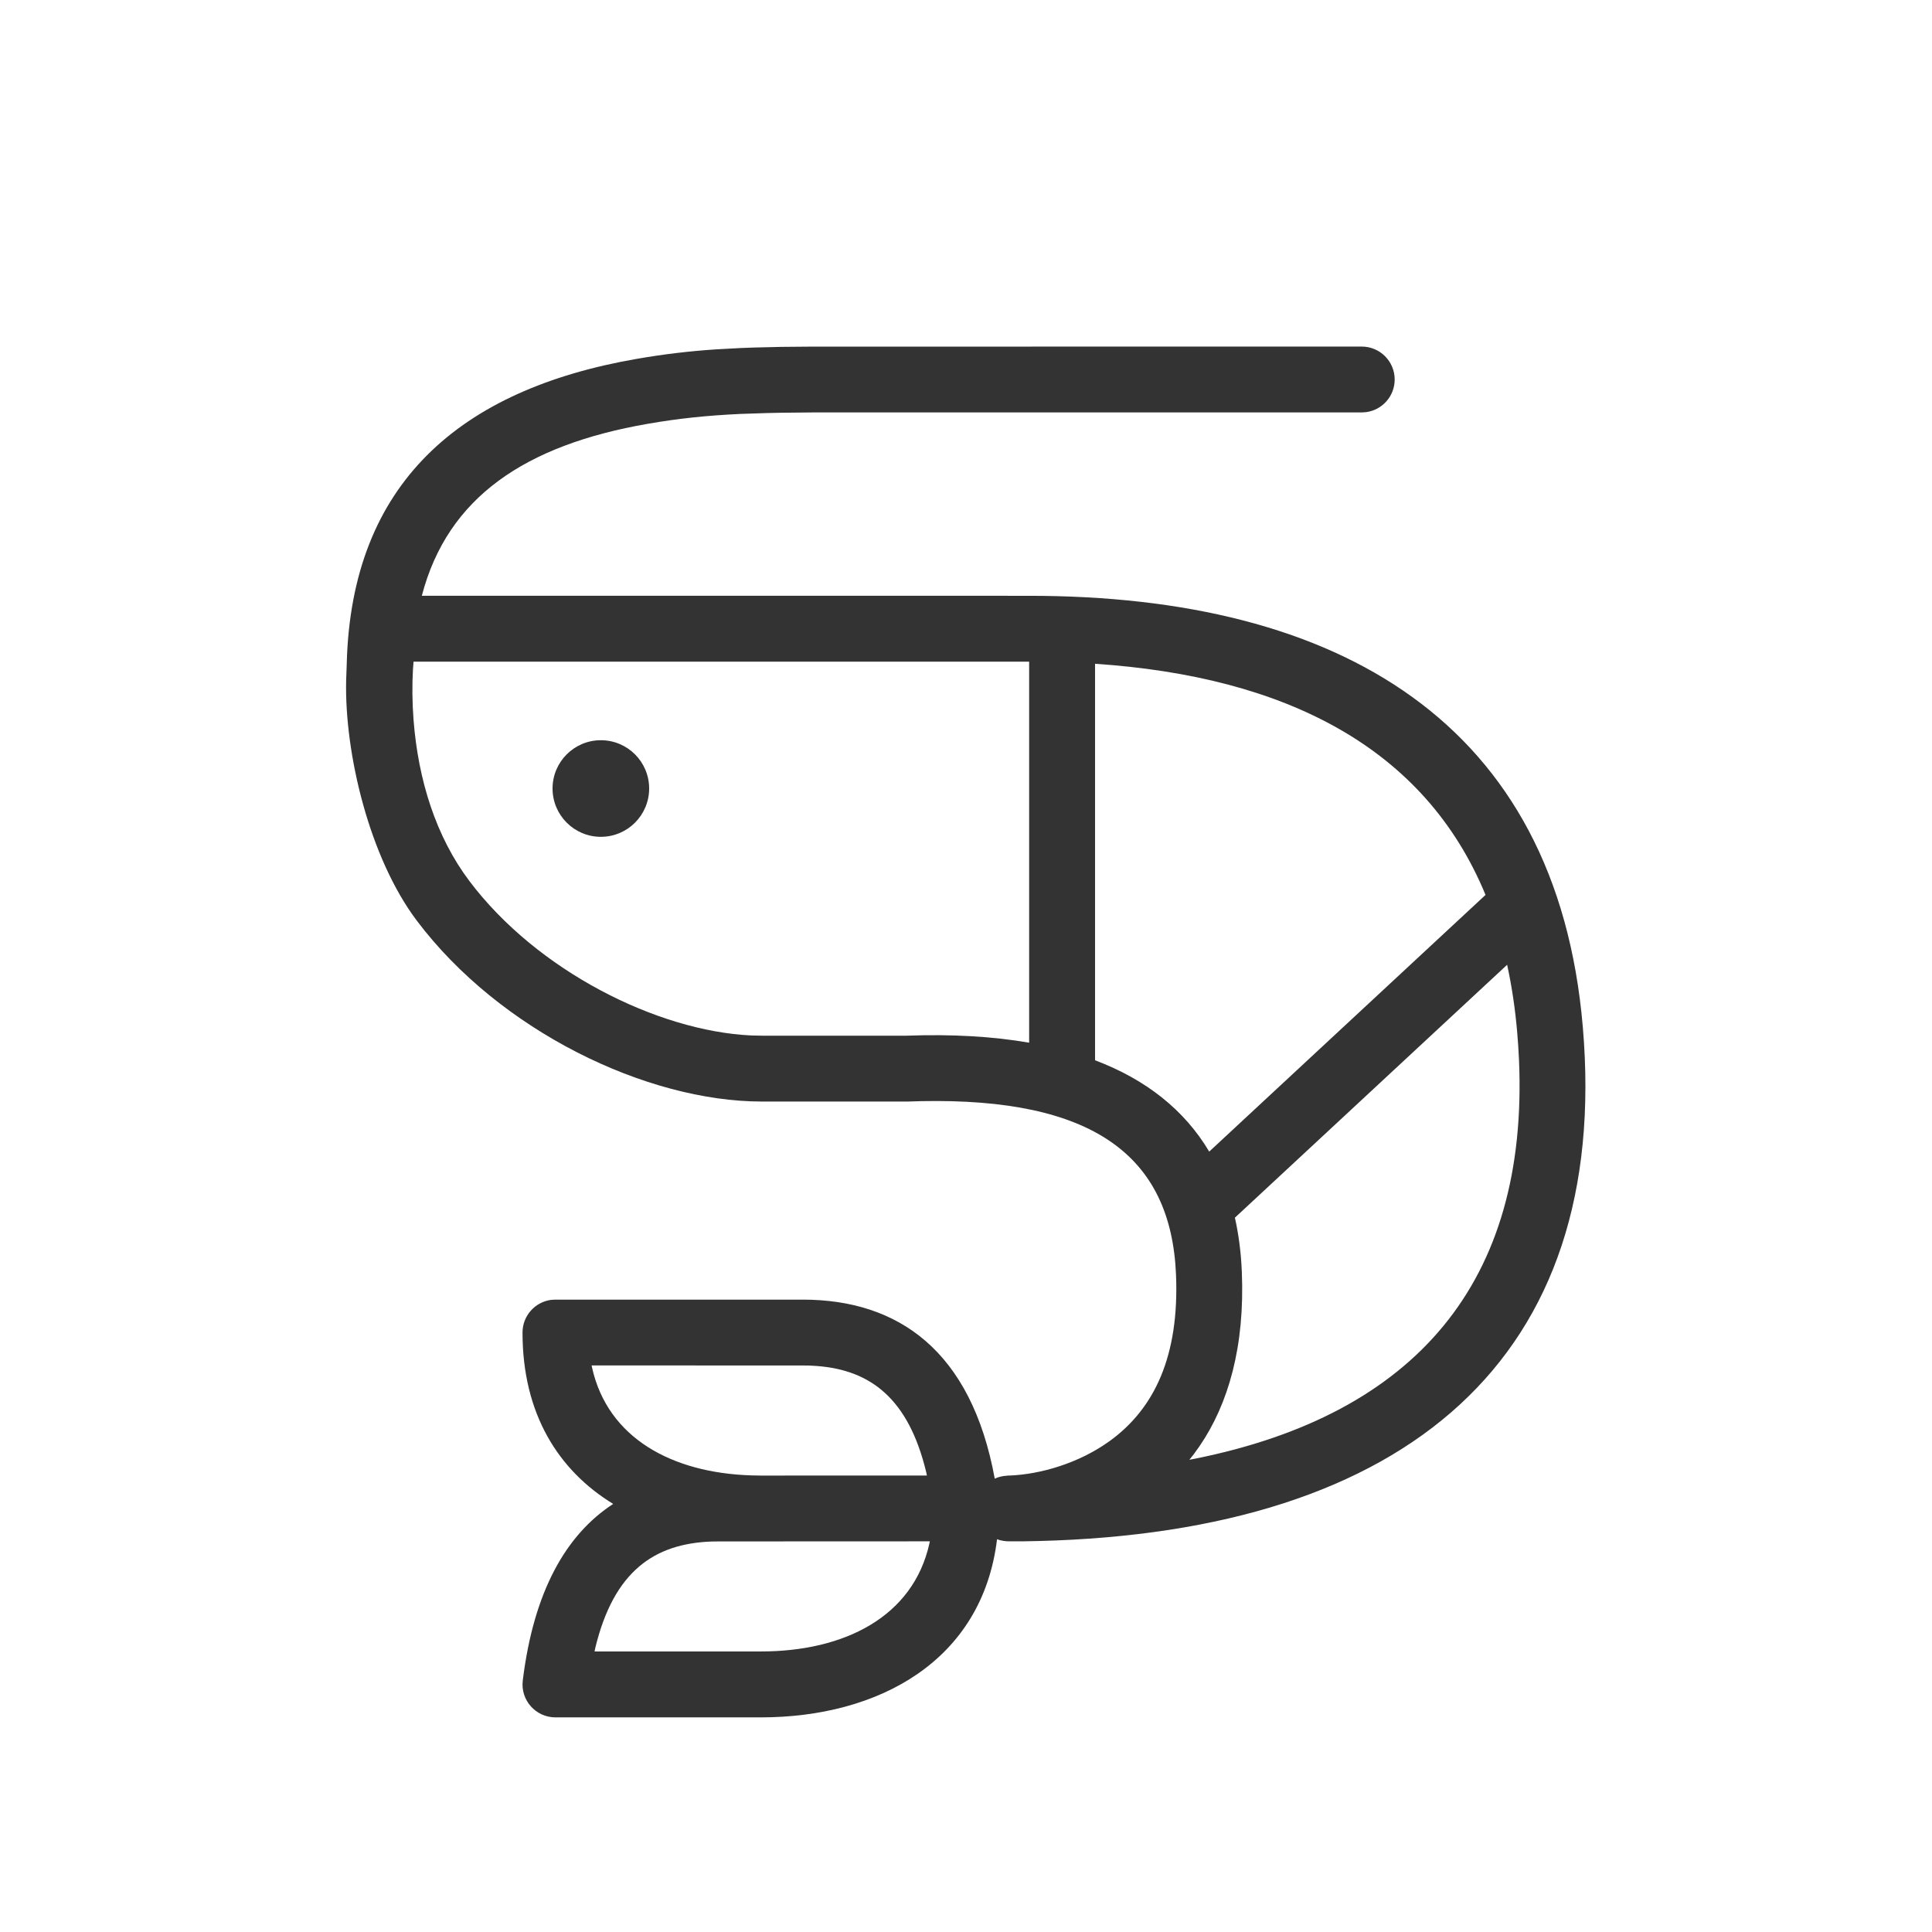 <svg xmlns="http://www.w3.org/2000/svg" width="44" height="44" viewBox="0 0 44 44">
    <g fill="none" fill-rule="evenodd">
        <g>
            <g>
                <g>
                    <g>
                        <g>
                            <path d="M0 0H44V44H0z" transform="translate(-844 -674) translate(136 320) translate(0 340) translate(584) translate(124 14)"/>
                            <path fill="#333" d="M31.013 7.893c.414 0 .75.336.75.75 0 .38-.282.693-.648.743l-.102.007H18.508l-.715.007-.327.007-.605.02c-.77.036-1.407.103-2.104.224-2.792.484-4.565 1.672-5.15 3.917l13.831.001c7.057 0 12.02 2.88 12.61 9.824.64 7.526-3.975 11.494-12.403 11.703l-.368.007h-.28c-.108.001-.205-.016-.29-.048-.335 2.767-2.693 4.057-5.382 4.057H12.65c-.45 0-.8-.394-.744-.841.25-2.039.991-3.326 2.059-4.02-1.245-.761-2.065-2.048-2.065-3.903 0-.38.282-.694.648-.744l.102-.006h5.63c2.18 0 3.842 1.166 4.375 4.078.06-.028.126-.049.2-.06l.115-.012h.038c.687-.03 1.558-.276 2.261-.783 1.025-.74 1.59-1.94 1.514-3.79-.113-2.734-1.922-4.03-5.805-3.953l-.296.009h-3.329c-2.628 0-5.972-1.61-7.863-4.123-1.074-1.428-1.644-3.794-1.607-5.465l.01-.273.004-.118c.107-4.101 2.578-6.237 6.604-6.935.618-.107 1.185-.175 1.814-.217l.555-.03c.096-.005.194-.008.294-.011l.63-.015.698-.006 12.52-.001zm-9.837 27.21l-4.806.002-.159.002c-1.307.046-2.23.674-2.653 2.42l-.018.084h3.785c1.904 0 3.469-.788 3.841-2.457l.01-.05zm-7.702-4.006l.01.05c.358 1.605 1.819 2.396 3.623 2.454l.218.004 3.785-.001-.018-.084c-.404-1.67-1.267-2.317-2.485-2.41l-.168-.01-.159-.002-4.806-.001zm20.85-9.125l-6.2 5.76c.087.386.14.798.158 1.236.07 1.694-.304 3.002-.963 3.967l-.135.188-.097.122.133-.025c5.026-1.012 7.594-4.026 7.374-9.083l-.017-.312-.023-.305c-.046-.545-.124-1.061-.23-1.548zm-9.385-6.855v9.03c1.165.44 2.038 1.135 2.6 2.08l6.293-5.846c-1.384-3.353-4.547-4.972-8.893-5.264zm-1.5-.048H9.418l-.013.178c-.02.346-.018.738.013 1.144.106 1.378.512 2.664 1.27 3.671 1.543 2.052 4.287 3.42 6.42 3.52l.244.005h3.302c1.027-.037 1.956.016 2.784.16v-8.678zm-9.755 1.789c.608 0 1.1.492 1.1 1.1 0 .607-.492 1.1-1.1 1.1-.607 0-1.1-.493-1.1-1.1 0-.608.493-1.1 1.1-1.1z" transform="translate(-844 -674) translate(136 320) translate(0 340) translate(584) translate(124 14)"/>
                        </g>
                    </g>
                </g>
            </g>
        </g>
    </g>
</svg>
